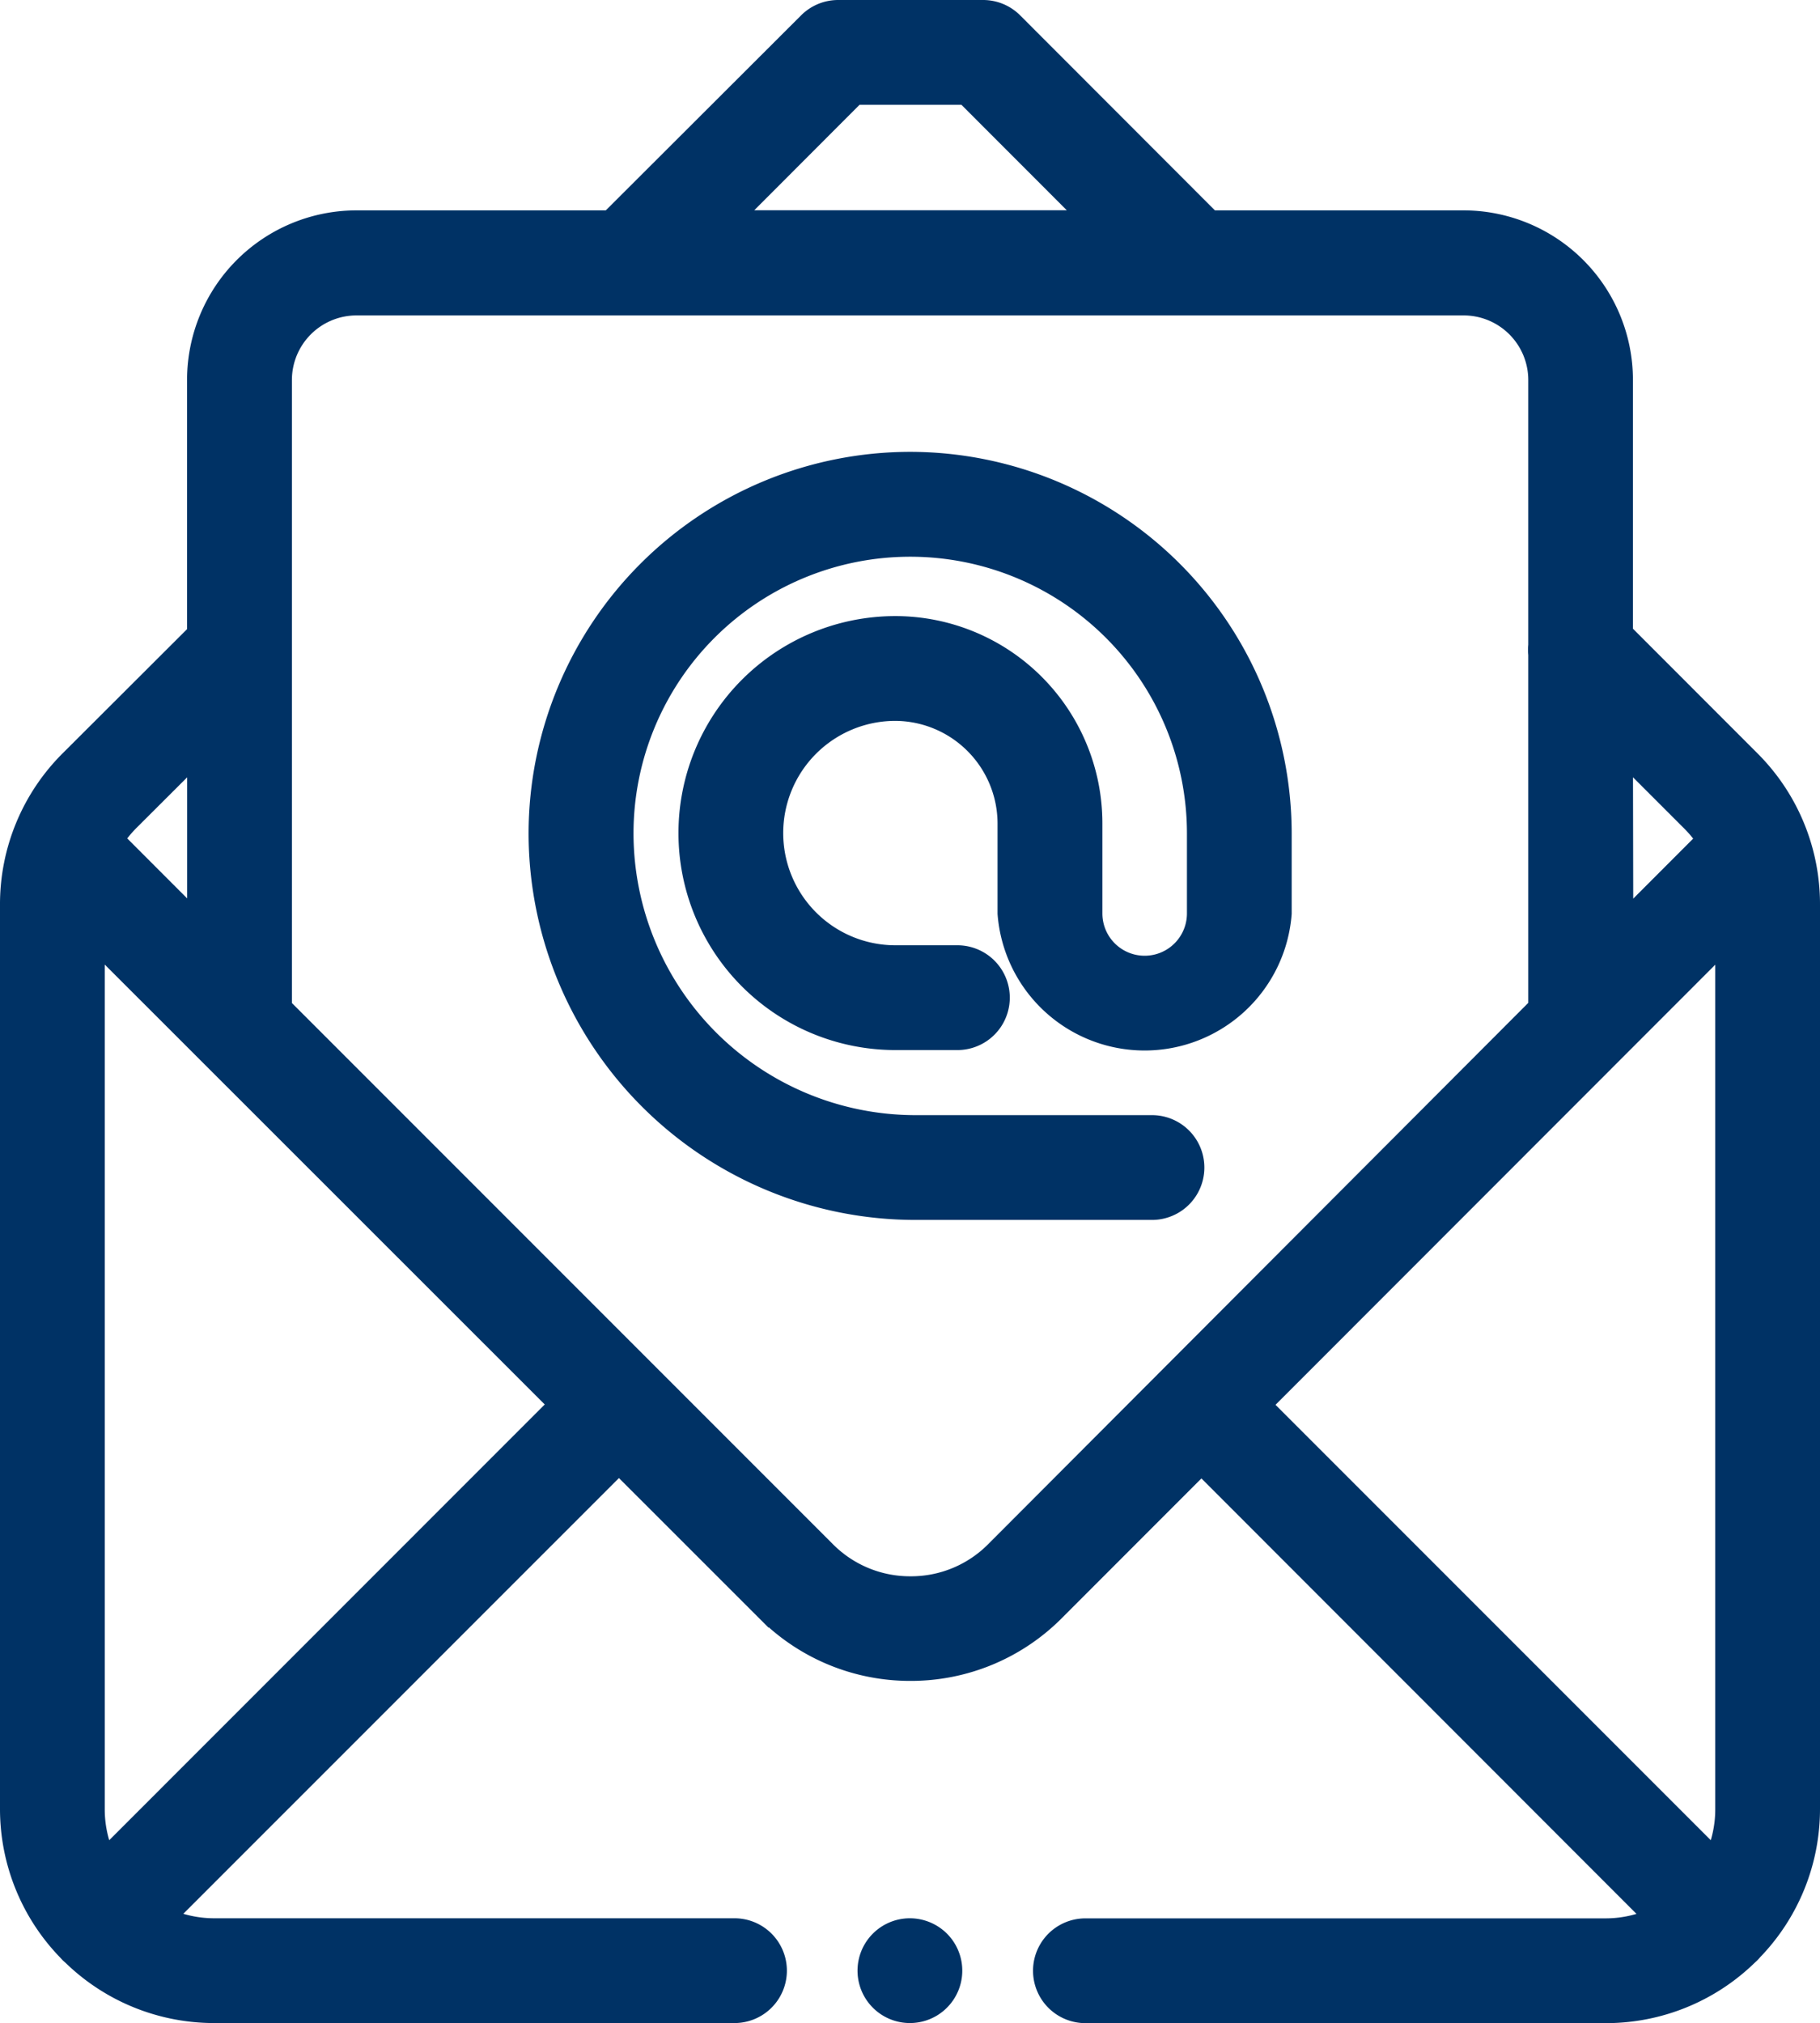 <svg xmlns="http://www.w3.org/2000/svg" width="20.363" height="22.629" viewBox="0 0 20.363 22.629"><defs><style>.a{fill:#003265;stroke:#003265;stroke-width:0.3px;}</style></defs><g transform="translate(-25.823 0.15)"><g transform="translate(25.973 0)"><path class="a" d="M45.379,8.381,43.943,6.944V4.1A1.747,1.747,0,0,0,42.2,2.353H39.354L37.131.128A.436.436,0,0,0,36.823,0H35.2a.436.436,0,0,0-.308.128L32.663,2.353H29.811A1.747,1.747,0,0,0,28.066,4.1V6.949L26.631,8.381a2.232,2.232,0,0,0-.658,1.589V20.082a2.238,2.238,0,0,0,.631,1.559l.027.029.029.026a2.238,2.238,0,0,0,1.559.632h5.822a.436.436,0,1,0,0-.872H28.22a1.365,1.365,0,0,1-.613-.145l5.141-5.141,1.674,1.673a2.232,2.232,0,0,0,1.588.658h0a2.232,2.232,0,0,0,1.588-.659l1.667-1.668L44.4,21.312a1.366,1.366,0,0,1-.613.145H37.967a.436.436,0,1,0,0,.872H43.79a2.238,2.238,0,0,0,1.559-.631l.029-.027c.01-.01.018-.019.027-.03a2.238,2.238,0,0,0,.631-1.559V9.969A2.232,2.232,0,0,0,45.379,8.381Zm-1.436-.2L44.762,9a1.385,1.385,0,0,1,.2.247l-1.015,1.016ZM35.378.872h1.264l1.479,1.48H33.9ZM27.248,9l.819-.817v2.078L27.052,9.245A1.383,1.383,0,0,1,27.248,9Zm-.258,11.7a1.365,1.365,0,0,1-.145-.613v-9.81l5.285,5.282Zm9.992-3.469a1.365,1.365,0,0,1-.972.4h0a1.365,1.365,0,0,1-.971-.4l-6.1-6.1V4.1a.873.873,0,0,1,.872-.872H42.2a.873.873,0,0,1,.872.872V7.069a.44.44,0,0,0,0,.1v3.96Zm8.182,2.856a1.365,1.365,0,0,1-.145.613l-5.137-5.137,5.282-5.285Z" transform="translate(-25.973 0)"/><path class="a" d="M246.409,491.942a.436.436,0,1,0,.308.128A.44.44,0,0,0,246.409,491.942Z" transform="translate(-236.378 -470.486)"/><path class="a" d="M165.674,115.883A4.123,4.123,0,0,0,161.556,120a4.179,4.179,0,0,0,4.174,4.174h2.651a.436.436,0,1,0,0-.872H165.73a3.306,3.306,0,0,1-3.3-3.3,3.246,3.246,0,0,1,6.492,0v.894a.623.623,0,0,1-1.246,0v-1.01a2.168,2.168,0,0,0-2.166-2.166,2.277,2.277,0,0,0,0,4.554h.694a.436.436,0,1,0,0-.872h-.694a1.4,1.4,0,0,1,0-2.81,1.3,1.3,0,0,1,1.293,1.293v1.01a1.5,1.5,0,0,0,2.991,0V120A4.123,4.123,0,0,0,165.674,115.883Z" transform="translate(-155.642 -110.829)"/></g></g></svg>